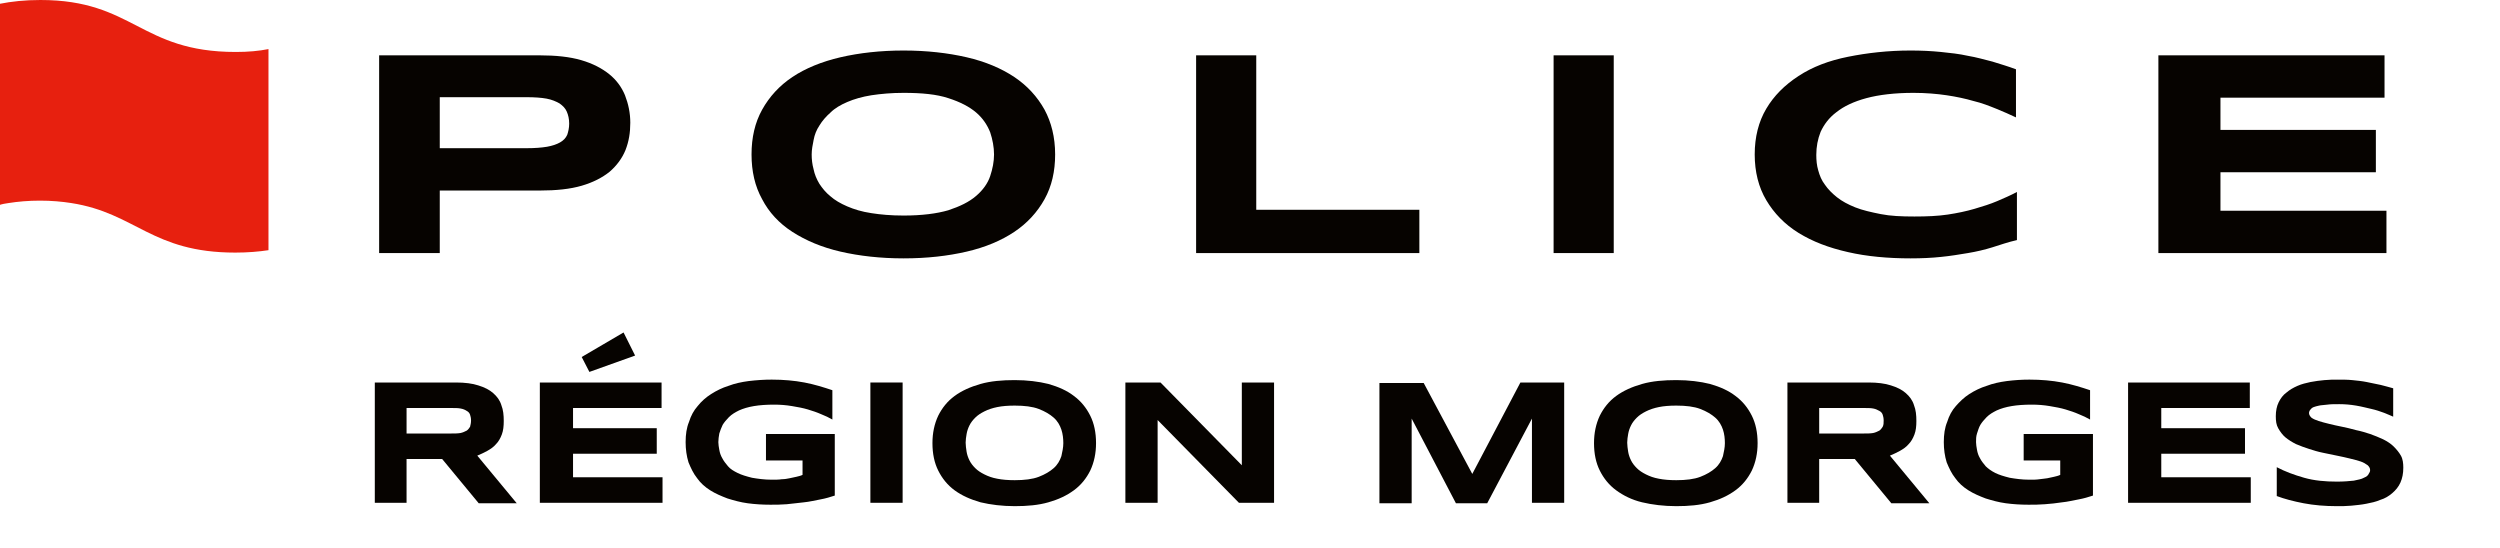 <?xml version="1.0" encoding="utf-8"?>
<!-- Generator: Adobe Illustrator 27.3.1, SVG Export Plug-In . SVG Version: 6.00 Build 0)  -->
<svg version="1.1" id="Calque_1" xmlns="http://www.w3.org/2000/svg" xmlns:xlink="http://www.w3.org/1999/xlink" x="0px" y="0px"
	 viewBox="0 0 519.6 114" style="enable-background:new 0 0 519.6 114;" xml:space="preserve">
<style type="text/css">
	.st0{enable-background:new    ;}
	.st1{fill:#060300;}
	.st2{fill:#E7200F;}
</style>
<g>
	<g>
		<g class="st0">
			<path class="st1" d="M84.6,104.5h-6.7v-25h16.9c1.8,0,3.4,0.2,4.6,0.6c1.3,0.4,2.3,0.9,3.1,1.6c0.8,0.7,1.4,1.5,1.7,2.5
				c0.4,1,0.5,2.1,0.5,3.3c0,1.1-0.1,2-0.4,2.8c-0.3,0.8-0.7,1.5-1.2,2c-0.5,0.6-1.1,1-1.8,1.4c-0.7,0.4-1.4,0.7-2.1,1l8.2,9.9h-7.9
				l-7.6-9.2h-7.4V104.5z M97.9,87.4c0-0.5-0.1-0.9-0.2-1.2c-0.1-0.3-0.3-0.6-0.7-0.8c-0.3-0.2-0.7-0.4-1.3-0.5
				c-0.5-0.1-1.2-0.1-2-0.1h-9.2v5.3h9.2c0.8,0,1.4,0,2-0.1c0.5-0.1,0.9-0.3,1.3-0.5c0.3-0.2,0.5-0.5,0.7-0.8
				C97.8,88.3,97.9,87.9,97.9,87.4z"/>
			<path class="st1" d="M112.2,104.5v-25h25.3v5.3h-18.4V89h17.4v5.3h-17.4v4.9h18.6v5.3H112.2z M132,73.9l-9.5,3.4l-1.6-3.1
				l8.7-5.1L132,73.9z"/>
			<path class="st1" d="M160.4,78.9c2.4,0,4.7,0.2,6.8,0.6c2.1,0.4,4,1,5.8,1.6v6.1c-0.7-0.4-1.5-0.8-2.3-1.1
				c-0.9-0.4-1.8-0.7-2.8-1c-1-0.3-2.1-0.5-3.3-0.7s-2.4-0.3-3.7-0.3c-1.6,0-3,0.1-4.2,0.3c-1.2,0.2-2.2,0.5-3.1,0.9
				c-0.8,0.4-1.5,0.8-2.1,1.4c-0.5,0.5-1,1.1-1.3,1.6c-0.3,0.6-0.5,1.2-0.7,1.8c-0.1,0.6-0.2,1.2-0.2,1.8c0,0.5,0.1,1,0.2,1.6
				c0.1,0.6,0.3,1.2,0.6,1.7c0.3,0.6,0.7,1.1,1.2,1.7s1.2,1,2,1.4s1.8,0.7,3,1c1.2,0.2,2.5,0.4,4.1,0.4c0.8,0,1.5,0,2.1-0.1
				c0.6,0,1.1-0.1,1.6-0.2c0.5-0.1,1-0.2,1.4-0.3c0.4-0.1,0.9-0.2,1.3-0.4v-3h-7.6v-5.5h14.3v12.8c-0.9,0.3-1.9,0.6-3,0.8
				c-1.1,0.2-2.3,0.5-3.4,0.6s-2.4,0.3-3.6,0.4c-1.2,0.1-2.3,0.1-3.4,0.1c-1.6,0-3.2-0.1-4.7-0.3c-1.5-0.2-2.9-0.6-4.2-1
				c-1.3-0.5-2.5-1-3.6-1.7c-1.1-0.7-2-1.5-2.7-2.5c-0.8-1-1.3-2.1-1.8-3.3c-0.4-1.3-0.6-2.7-0.6-4.2c0-1.6,0.2-3,0.7-4.2
				c0.4-1.3,1-2.4,1.8-3.3c0.8-1,1.7-1.8,2.8-2.5c1.1-0.7,2.3-1.3,3.6-1.7c1.3-0.5,2.7-0.8,4.2-1C157.3,79,158.8,78.9,160.4,78.9z"
				/>
			<path class="st1" d="M180.9,104.5v-25h6.7v25H180.9z"/>
			<path class="st1" d="M227.8,92.1c0,2.1-0.4,4-1.2,5.7c-0.8,1.6-1.9,3-3.4,4.1c-1.5,1.1-3.2,1.9-5.3,2.5c-2.1,0.6-4.4,0.8-7,0.8
				s-5-0.3-7.1-0.8c-2.1-0.6-3.9-1.4-5.4-2.5c-1.5-1.1-2.6-2.5-3.4-4.1c-0.8-1.6-1.2-3.5-1.2-5.7c0-2.1,0.4-4,1.2-5.7
				c0.8-1.6,1.9-3,3.4-4.1c1.5-1.1,3.3-1.9,5.4-2.5c2.1-0.6,4.5-0.8,7.1-0.8s5,0.3,7,0.8c2.1,0.6,3.9,1.4,5.3,2.5
				c1.5,1.1,2.6,2.5,3.4,4.1C227.4,88,227.8,89.9,227.8,92.1z M221,92.1c0-0.9-0.1-1.9-0.4-2.8c-0.3-0.9-0.8-1.8-1.6-2.5
				s-1.8-1.3-3.1-1.8c-1.3-0.5-3-0.7-5-0.7c-1.4,0-2.6,0.1-3.6,0.3c-1,0.2-1.9,0.5-2.7,0.9c-0.8,0.4-1.4,0.8-1.9,1.3s-0.9,1-1.2,1.6
				c-0.3,0.6-0.5,1.2-0.6,1.8c-0.1,0.6-0.2,1.2-0.2,1.8c0,0.6,0.1,1.2,0.2,1.9c0.1,0.6,0.3,1.2,0.6,1.8c0.3,0.6,0.7,1.1,1.2,1.6
				s1.1,0.9,1.9,1.3c0.8,0.4,1.6,0.7,2.7,0.9c1,0.2,2.2,0.3,3.6,0.3c2,0,3.7-0.2,5-0.7c1.3-0.5,2.3-1.1,3.1-1.8
				c0.8-0.7,1.3-1.6,1.6-2.5C220.8,93.9,221,93,221,92.1z"/>
			<path class="st1" d="M257.5,104.5l-16.9-17.2v17.2h-6.7v-25h7.3l16.9,17.2V79.5h6.7v25H257.5z"/>
			<path class="st1" d="M318.4,104.5V87l-9.3,17.6h-6.5L293.4,87v17.6h-6.7v-25h9.2l10.1,18.9L316,79.5h9.1v25H318.4z"/>
			<path class="st1" d="M365.3,92.1c0,2.1-0.4,4-1.2,5.7c-0.8,1.6-1.9,3-3.4,4.1c-1.5,1.1-3.2,1.9-5.3,2.5c-2.1,0.6-4.4,0.8-7,0.8
				c-2.6,0-5-0.3-7.1-0.8s-3.9-1.4-5.4-2.5c-1.5-1.1-2.6-2.5-3.4-4.1c-0.8-1.6-1.2-3.5-1.2-5.7c0-2.1,0.4-4,1.2-5.7
				c0.8-1.6,1.9-3,3.4-4.1s3.3-1.9,5.4-2.5c2.1-0.6,4.5-0.8,7.1-0.8c2.6,0,5,0.3,7,0.8c2.1,0.6,3.9,1.4,5.3,2.5
				c1.5,1.1,2.6,2.5,3.4,4.1C364.9,88,365.3,89.9,365.3,92.1z M358.5,92.1c0-0.9-0.1-1.9-0.4-2.8c-0.3-0.9-0.8-1.8-1.6-2.5
				c-0.8-0.7-1.8-1.3-3.1-1.8s-3-0.7-5-0.7c-1.4,0-2.6,0.1-3.6,0.3c-1,0.2-1.9,0.5-2.7,0.9c-0.8,0.4-1.4,0.8-1.9,1.3
				c-0.5,0.5-0.9,1-1.2,1.6c-0.3,0.6-0.5,1.2-0.6,1.8c-0.1,0.6-0.2,1.2-0.2,1.8c0,0.6,0.1,1.2,0.2,1.9c0.1,0.6,0.3,1.2,0.6,1.8
				c0.3,0.6,0.7,1.1,1.2,1.6c0.5,0.5,1.1,0.9,1.9,1.3c0.8,0.4,1.6,0.7,2.7,0.9c1,0.2,2.2,0.3,3.6,0.3c2,0,3.7-0.2,5-0.7
				c1.3-0.5,2.3-1.1,3.1-1.8c0.8-0.7,1.3-1.6,1.6-2.5C358.3,93.9,358.5,93,358.5,92.1z"/>
			<path class="st1" d="M378.2,104.5h-6.7v-25h16.9c1.8,0,3.4,0.2,4.6,0.6c1.3,0.4,2.3,0.9,3.1,1.6c0.8,0.7,1.4,1.5,1.7,2.5
				c0.4,1,0.5,2.1,0.5,3.3c0,1.1-0.1,2-0.4,2.8s-0.7,1.5-1.2,2c-0.5,0.6-1.1,1-1.8,1.4c-0.7,0.4-1.4,0.7-2.1,1l8.2,9.9h-7.9
				l-7.6-9.2h-7.4V104.5z M391.5,87.4c0-0.5-0.1-0.9-0.2-1.2c-0.1-0.3-0.3-0.6-0.7-0.8s-0.7-0.4-1.3-0.5c-0.5-0.1-1.2-0.1-2-0.1
				h-9.2v5.3h9.2c0.8,0,1.4,0,2-0.1c0.5-0.1,0.9-0.3,1.3-0.5c0.3-0.2,0.5-0.5,0.7-0.8C391.5,88.3,391.5,87.9,391.5,87.4z"/>
			<path class="st1" d="M421.8,78.9c2.4,0,4.7,0.2,6.8,0.6c2.1,0.4,4,1,5.8,1.6v6.1c-0.7-0.4-1.5-0.8-2.3-1.1
				c-0.9-0.4-1.8-0.7-2.8-1s-2.1-0.5-3.3-0.7c-1.2-0.2-2.4-0.3-3.7-0.3c-1.6,0-3,0.1-4.2,0.3s-2.2,0.5-3.1,0.9
				c-0.8,0.4-1.5,0.8-2.1,1.4c-0.5,0.5-1,1.1-1.3,1.6s-0.5,1.2-0.7,1.8s-0.2,1.2-0.2,1.8c0,0.5,0.1,1,0.2,1.6
				c0.1,0.6,0.3,1.2,0.6,1.7c0.3,0.6,0.7,1.1,1.2,1.7c0.5,0.5,1.2,1,2,1.4s1.8,0.7,3,1c1.2,0.2,2.5,0.4,4.1,0.4c0.8,0,1.5,0,2.1-0.1
				s1.1-0.1,1.6-0.2s1-0.2,1.4-0.3c0.4-0.1,0.9-0.2,1.3-0.4v-3h-7.6v-5.5H435v12.8c-0.9,0.3-1.9,0.6-3,0.8c-1.1,0.2-2.3,0.5-3.4,0.6
				c-1.2,0.2-2.4,0.3-3.6,0.4s-2.3,0.1-3.4,0.1c-1.6,0-3.2-0.1-4.7-0.3c-1.5-0.2-2.9-0.6-4.2-1c-1.3-0.5-2.5-1-3.6-1.7
				s-2-1.5-2.7-2.5c-0.8-1-1.3-2.1-1.8-3.3c-0.4-1.3-0.6-2.7-0.6-4.2c0-1.6,0.2-3,0.7-4.2c0.4-1.3,1-2.4,1.8-3.3s1.7-1.8,2.8-2.5
				c1.1-0.7,2.3-1.3,3.6-1.7c1.3-0.5,2.7-0.8,4.2-1C418.7,79,420.2,78.9,421.8,78.9z"/>
			<path class="st1" d="M442.3,104.5v-25h25.3v5.3h-18.4V89h17.4v5.3h-17.4v4.9h18.6v5.3H442.3z"/>
			<path class="st1" d="M497.4,86.6c-0.5-0.2-1.1-0.5-1.9-0.8c-0.8-0.3-1.7-0.6-2.6-0.8s-2-0.5-3.2-0.7c-1.2-0.2-2.3-0.3-3.5-0.3
				c-1,0-1.8,0-2.5,0.1c-0.7,0.1-1.3,0.1-1.7,0.2c-0.5,0.1-0.8,0.2-1.1,0.3c-0.3,0.1-0.5,0.3-0.6,0.4s-0.2,0.3-0.3,0.4
				c0,0.1-0.1,0.3-0.1,0.4c0,0.4,0.2,0.7,0.5,1c0.4,0.3,0.9,0.5,1.5,0.7c0.6,0.2,1.4,0.4,2.2,0.6c0.8,0.2,1.7,0.4,2.7,0.6
				c0.9,0.2,1.9,0.4,2.9,0.7c1,0.2,2,0.5,2.9,0.8s1.8,0.7,2.7,1.1c0.8,0.4,1.6,0.9,2.2,1.5c0.6,0.6,1.1,1.2,1.5,1.9s0.5,1.6,0.5,2.5
				c0,1.2-0.2,2.2-0.6,3.1c-0.4,0.9-1,1.6-1.7,2.2c-0.7,0.6-1.5,1.1-2.5,1.4c-0.9,0.4-1.9,0.6-2.9,0.8c-1,0.2-2.1,0.3-3.1,0.4
				c-1,0.1-2,0.1-3,0.1c-2.5,0-4.8-0.2-6.9-0.6c-2.1-0.4-4-0.9-5.6-1.5v-6c1.7,0.9,3.6,1.6,5.7,2.2s4.4,0.8,6.8,0.8
				c1.4,0,2.6-0.1,3.5-0.2c0.9-0.2,1.6-0.3,2.1-0.6c0.5-0.2,0.9-0.5,1-0.8c0.2-0.3,0.3-0.5,0.3-0.8c0-0.4-0.2-0.7-0.5-1
				c-0.4-0.3-0.9-0.6-1.5-0.8c-0.6-0.2-1.4-0.4-2.2-0.6c-0.8-0.2-1.7-0.4-2.7-0.6c-0.9-0.2-1.9-0.4-2.9-0.6c-1-0.2-2-0.5-2.9-0.8
				c-0.9-0.3-1.8-0.6-2.7-1c-0.8-0.4-1.6-0.9-2.2-1.4c-0.6-0.5-1.1-1.2-1.5-1.9c-0.4-0.7-0.5-1.5-0.5-2.5c0-1.1,0.2-2.1,0.6-2.9
				c0.4-0.8,0.9-1.5,1.6-2c0.7-0.6,1.4-1,2.3-1.4c0.9-0.4,1.8-0.6,2.7-0.8c1-0.2,1.9-0.3,2.9-0.4c1-0.1,1.9-0.1,2.8-0.1
				c1,0,2,0,3,0.1c1,0.1,2,0.2,3,0.4c1,0.2,2,0.4,2.9,0.6c0.9,0.2,1.8,0.5,2.6,0.7V86.6z"/>
		</g>
		<g class="st0">
			<path class="st1" d="M131,25.5c0,2.1-0.3,3.9-1,5.7c-0.7,1.7-1.8,3.2-3.3,4.5c-1.5,1.2-3.4,2.2-5.8,2.9c-2.4,0.7-5.3,1-8.7,1
				H91.4v13H78.8V11.5h33.3c3.4,0,6.3,0.3,8.7,1c2.4,0.7,4.3,1.7,5.8,2.9c1.5,1.2,2.6,2.7,3.3,4.4C130.6,21.6,131,23.5,131,25.5z
				 M118.3,25.7c0-1-0.2-1.8-0.5-2.5c-0.3-0.7-0.8-1.2-1.5-1.7c-0.7-0.4-1.6-0.8-2.7-1c-1.1-0.2-2.5-0.3-4.2-0.3H91.4v10.6h18.1
				c1.6,0,3-0.1,4.2-0.3c1.1-0.2,2-0.5,2.7-0.9c0.7-0.4,1.2-0.9,1.5-1.6C118.1,27.4,118.3,26.6,118.3,25.7z"/>
			<path class="st1" d="M219.3,32.1c0,3.5-0.7,6.6-2.2,9.3c-1.5,2.7-3.6,5-6.3,6.8c-2.7,1.8-6,3.2-9.9,4.1s-8.2,1.4-13.1,1.4
				c-4.8,0-9.2-0.5-13.1-1.4s-7.2-2.3-10-4.1s-4.9-4.1-6.3-6.8c-1.5-2.7-2.2-5.8-2.2-9.3c0-3.5,0.7-6.6,2.2-9.3
				c1.5-2.7,3.6-5,6.3-6.8c2.7-1.8,6.1-3.2,10-4.1s8.3-1.4,13.1-1.4c4.8,0,9.2,0.5,13.1,1.4s7.2,2.3,9.9,4.1
				c2.7,1.8,4.8,4.1,6.3,6.8C218.5,25.4,219.3,28.5,219.3,32.1z M206.6,32.1c0-1.5-0.3-3.1-0.8-4.6c-0.6-1.5-1.5-2.9-2.9-4.1
				c-1.4-1.2-3.3-2.2-5.8-3c-2.4-0.8-5.5-1.1-9.3-1.1c-2.5,0-4.7,0.2-6.7,0.5c-1.9,0.3-3.6,0.8-5,1.4c-1.4,0.6-2.6,1.3-3.5,2.2
				c-0.9,0.8-1.7,1.7-2.3,2.7c-0.6,0.9-1,1.9-1.2,3c-0.2,1-0.4,2-0.4,3c0,1,0.1,2,0.4,3.1c0.2,1,0.6,2,1.2,3
				c0.6,0.9,1.3,1.8,2.3,2.6c0.9,0.8,2.1,1.5,3.5,2.1c1.4,0.6,3,1.1,5,1.4c1.9,0.3,4.1,0.5,6.7,0.5c3.8,0,6.9-0.4,9.3-1.1
				c2.4-0.8,4.3-1.7,5.8-3c1.4-1.2,2.4-2.6,2.9-4.1C206.3,35.1,206.6,33.6,206.6,32.1z"/>
			<path class="st1" d="M248.6,52.5V11.5h12.5v32.1H295v9H248.6z"/>
			<path class="st1" d="M322.9,52.5V11.5h12.5v41.1H322.9z"/>
			<path class="st1" d="M414.1,51.4c-1.6,0.5-3.3,0.9-5.1,1.2s-3.6,0.6-5.6,0.8c-1.9,0.2-4,0.3-6.3,0.3c-4.7,0-9.1-0.4-13-1.3
				c-4-0.9-7.4-2.2-10.3-4c-2.9-1.8-5.1-4.1-6.7-6.8s-2.4-5.9-2.4-9.5c0-3.6,0.8-6.8,2.4-9.5c1.6-2.7,3.8-4.9,6.7-6.8
				s6.3-3.2,10.3-4s8.3-1.3,13-1.3c2.2,0,4.3,0.1,6.3,0.3s3.8,0.4,5.6,0.8c1.8,0.3,3.5,0.8,5.1,1.2c1.6,0.5,3.3,1,4.9,1.6v10
				c-1.3-0.6-2.6-1.2-4.1-1.8s-3-1.2-4.7-1.6c-1.7-0.5-3.6-0.9-5.6-1.2c-2-0.3-4.4-0.5-6.9-0.5c-3.9,0-7.2,0.4-9.8,1.1
				c-2.6,0.7-4.7,1.7-6.2,2.9c-1.6,1.2-2.6,2.6-3.3,4.1c-0.6,1.5-0.9,3.1-0.9,4.8c0,1.1,0.1,2.2,0.4,3.2c0.3,1.1,0.7,2.1,1.4,3
				c0.6,0.9,1.5,1.8,2.5,2.6c1,0.8,2.3,1.5,3.8,2.1s3.3,1,5.3,1.4s4.3,0.5,7,0.5c2.6,0,4.9-0.1,6.9-0.4c2-0.3,3.9-0.7,5.6-1.2
				c1.7-0.5,3.3-1,4.7-1.6c1.4-0.6,2.8-1.2,4.1-1.9v10C417.4,50.3,415.7,50.9,414.1,51.4z"/>
			<path class="st1" d="M448.6,52.5V11.5h47v8.8h-34.1V27h32.3v8.8h-32.3v8H496v8.8H448.6z"/>
		</g>
	</g>
	<g>
		<path class="st2" d="M55.8,10.2V52c-2,0.3-4.3,0.5-6.9,0.5c-17.4,0-20.6-8.2-34.1-10.3c-1.9-0.3-4.1-0.5-6.5-0.5s-4.6,0.2-6.5,0.5
			c-0.7,0.1-1.3,0.2-1.9,0.4V0.8C2.4,0.3,5.2,0,8.4,0C27.8,0,29.1,10.8,49,10.8C51.6,10.8,53.8,10.6,55.8,10.2z"/>
	</g>
</g>
</svg>
